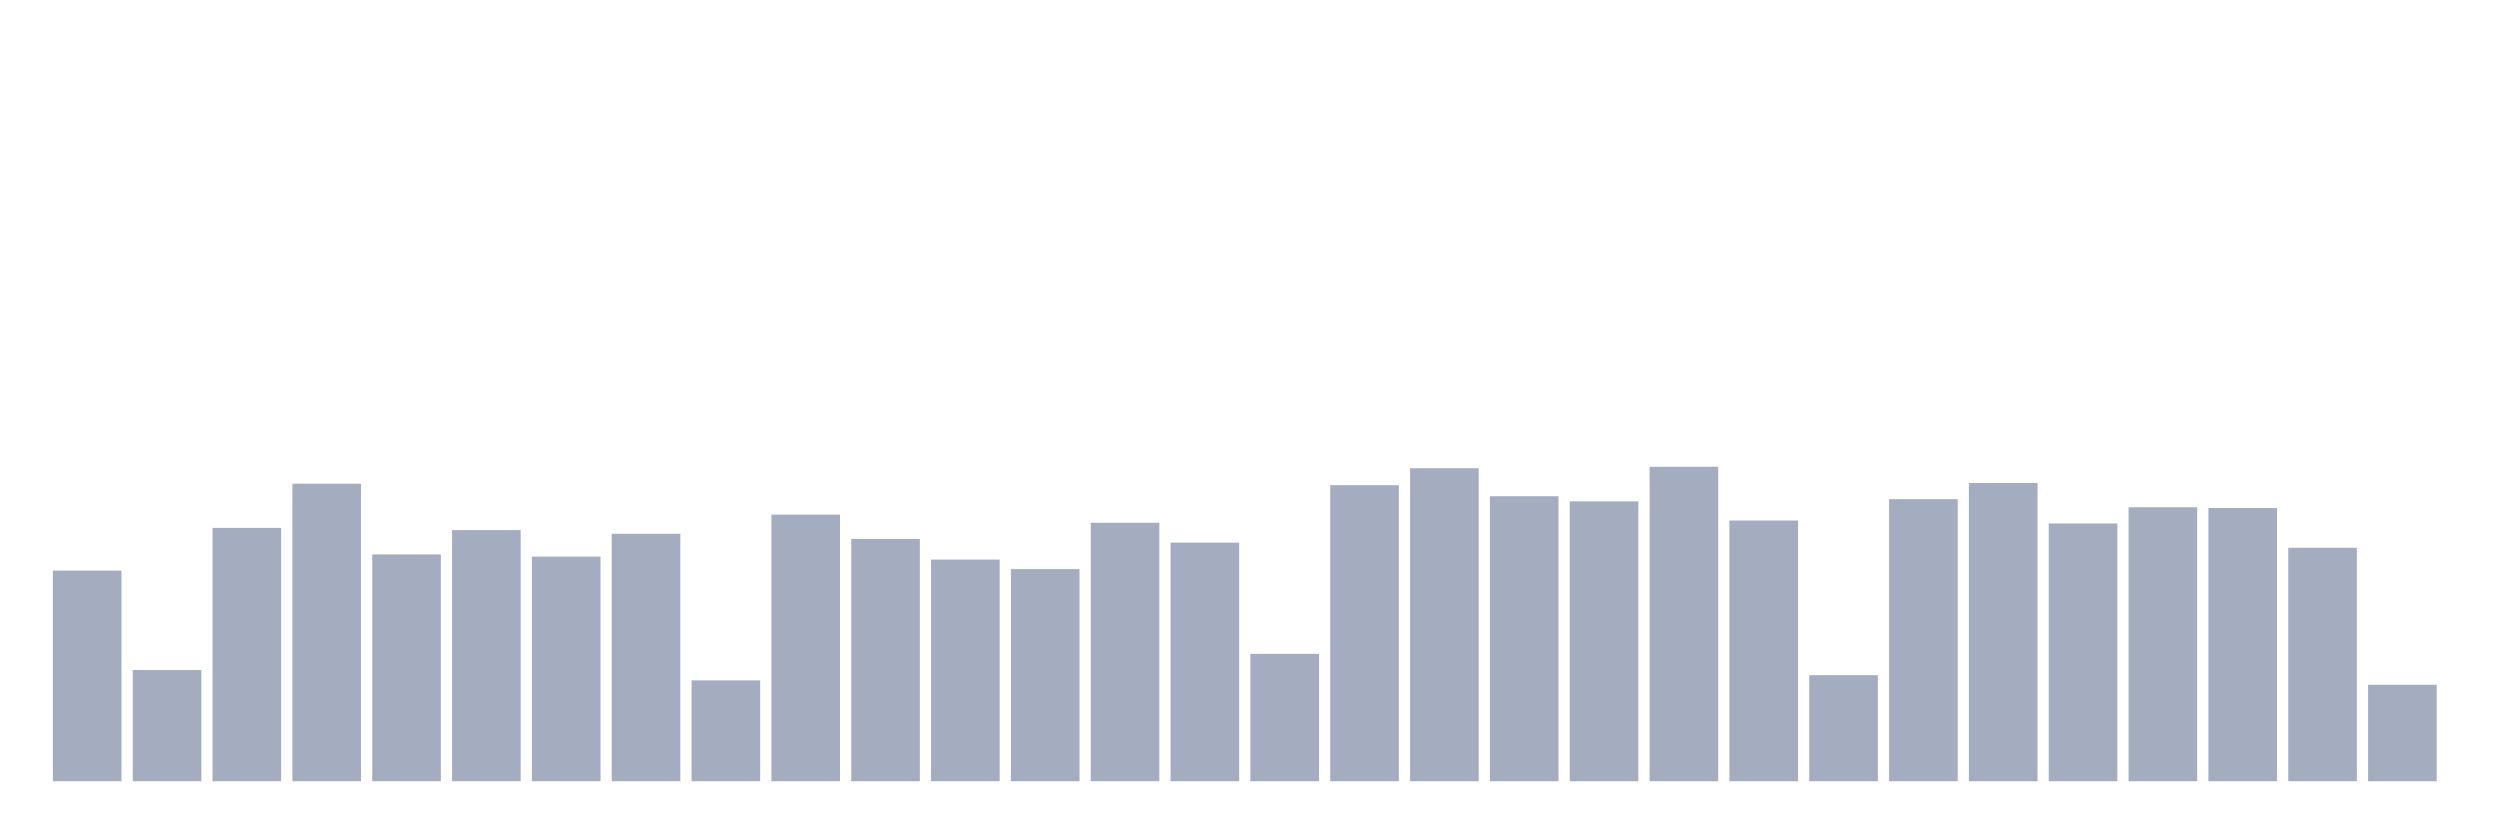 <svg xmlns="http://www.w3.org/2000/svg" viewBox="0 0 480 160"><g transform="translate(10,10)"><rect class="bar" x="0.153" width="13.175" y="99.556" height="40.444" fill="rgb(164,173,192)"></rect><rect class="bar" x="15.482" width="13.175" y="118.646" height="21.354" fill="rgb(164,173,192)"></rect><rect class="bar" x="30.81" width="13.175" y="91.354" height="48.646" fill="rgb(164,173,192)"></rect><rect class="bar" x="46.138" width="13.175" y="82.869" height="57.131" fill="rgb(164,173,192)"></rect><rect class="bar" x="61.466" width="13.175" y="96.444" height="43.556" fill="rgb(164,173,192)"></rect><rect class="bar" x="76.794" width="13.175" y="91.778" height="48.222" fill="rgb(164,173,192)"></rect><rect class="bar" x="92.123" width="13.175" y="96.869" height="43.131" fill="rgb(164,173,192)"></rect><rect class="bar" x="107.451" width="13.175" y="92.485" height="47.515" fill="rgb(164,173,192)"></rect><rect class="bar" x="122.779" width="13.175" y="120.626" height="19.374" fill="rgb(164,173,192)"></rect><rect class="bar" x="138.107" width="13.175" y="88.808" height="51.192" fill="rgb(164,173,192)"></rect><rect class="bar" x="153.436" width="13.175" y="93.475" height="46.525" fill="rgb(164,173,192)"></rect><rect class="bar" x="168.764" width="13.175" y="97.434" height="42.566" fill="rgb(164,173,192)"></rect><rect class="bar" x="184.092" width="13.175" y="99.273" height="40.727" fill="rgb(164,173,192)"></rect><rect class="bar" x="199.42" width="13.175" y="90.364" height="49.636" fill="rgb(164,173,192)"></rect><rect class="bar" x="214.748" width="13.175" y="94.182" height="45.818" fill="rgb(164,173,192)"></rect><rect class="bar" x="230.077" width="13.175" y="115.535" height="24.465" fill="rgb(164,173,192)"></rect><rect class="bar" x="245.405" width="13.175" y="83.152" height="56.848" fill="rgb(164,173,192)"></rect><rect class="bar" x="260.733" width="13.175" y="79.899" height="60.101" fill="rgb(164,173,192)"></rect><rect class="bar" x="276.061" width="13.175" y="85.273" height="54.727" fill="rgb(164,173,192)"></rect><rect class="bar" x="291.39" width="13.175" y="86.263" height="53.737" fill="rgb(164,173,192)"></rect><rect class="bar" x="306.718" width="13.175" y="79.616" height="60.384" fill="rgb(164,173,192)"></rect><rect class="bar" x="322.046" width="13.175" y="89.939" height="50.061" fill="rgb(164,173,192)"></rect><rect class="bar" x="337.374" width="13.175" y="119.636" height="20.364" fill="rgb(164,173,192)"></rect><rect class="bar" x="352.702" width="13.175" y="85.838" height="54.162" fill="rgb(164,173,192)"></rect><rect class="bar" x="368.031" width="13.175" y="82.727" height="57.273" fill="rgb(164,173,192)"></rect><rect class="bar" x="383.359" width="13.175" y="90.505" height="49.495" fill="rgb(164,173,192)"></rect><rect class="bar" x="398.687" width="13.175" y="87.394" height="52.606" fill="rgb(164,173,192)"></rect><rect class="bar" x="414.015" width="13.175" y="87.535" height="52.465" fill="rgb(164,173,192)"></rect><rect class="bar" x="429.344" width="13.175" y="95.172" height="44.828" fill="rgb(164,173,192)"></rect><rect class="bar" x="444.672" width="13.175" y="121.475" height="18.525" fill="rgb(164,173,192)"></rect></g></svg>